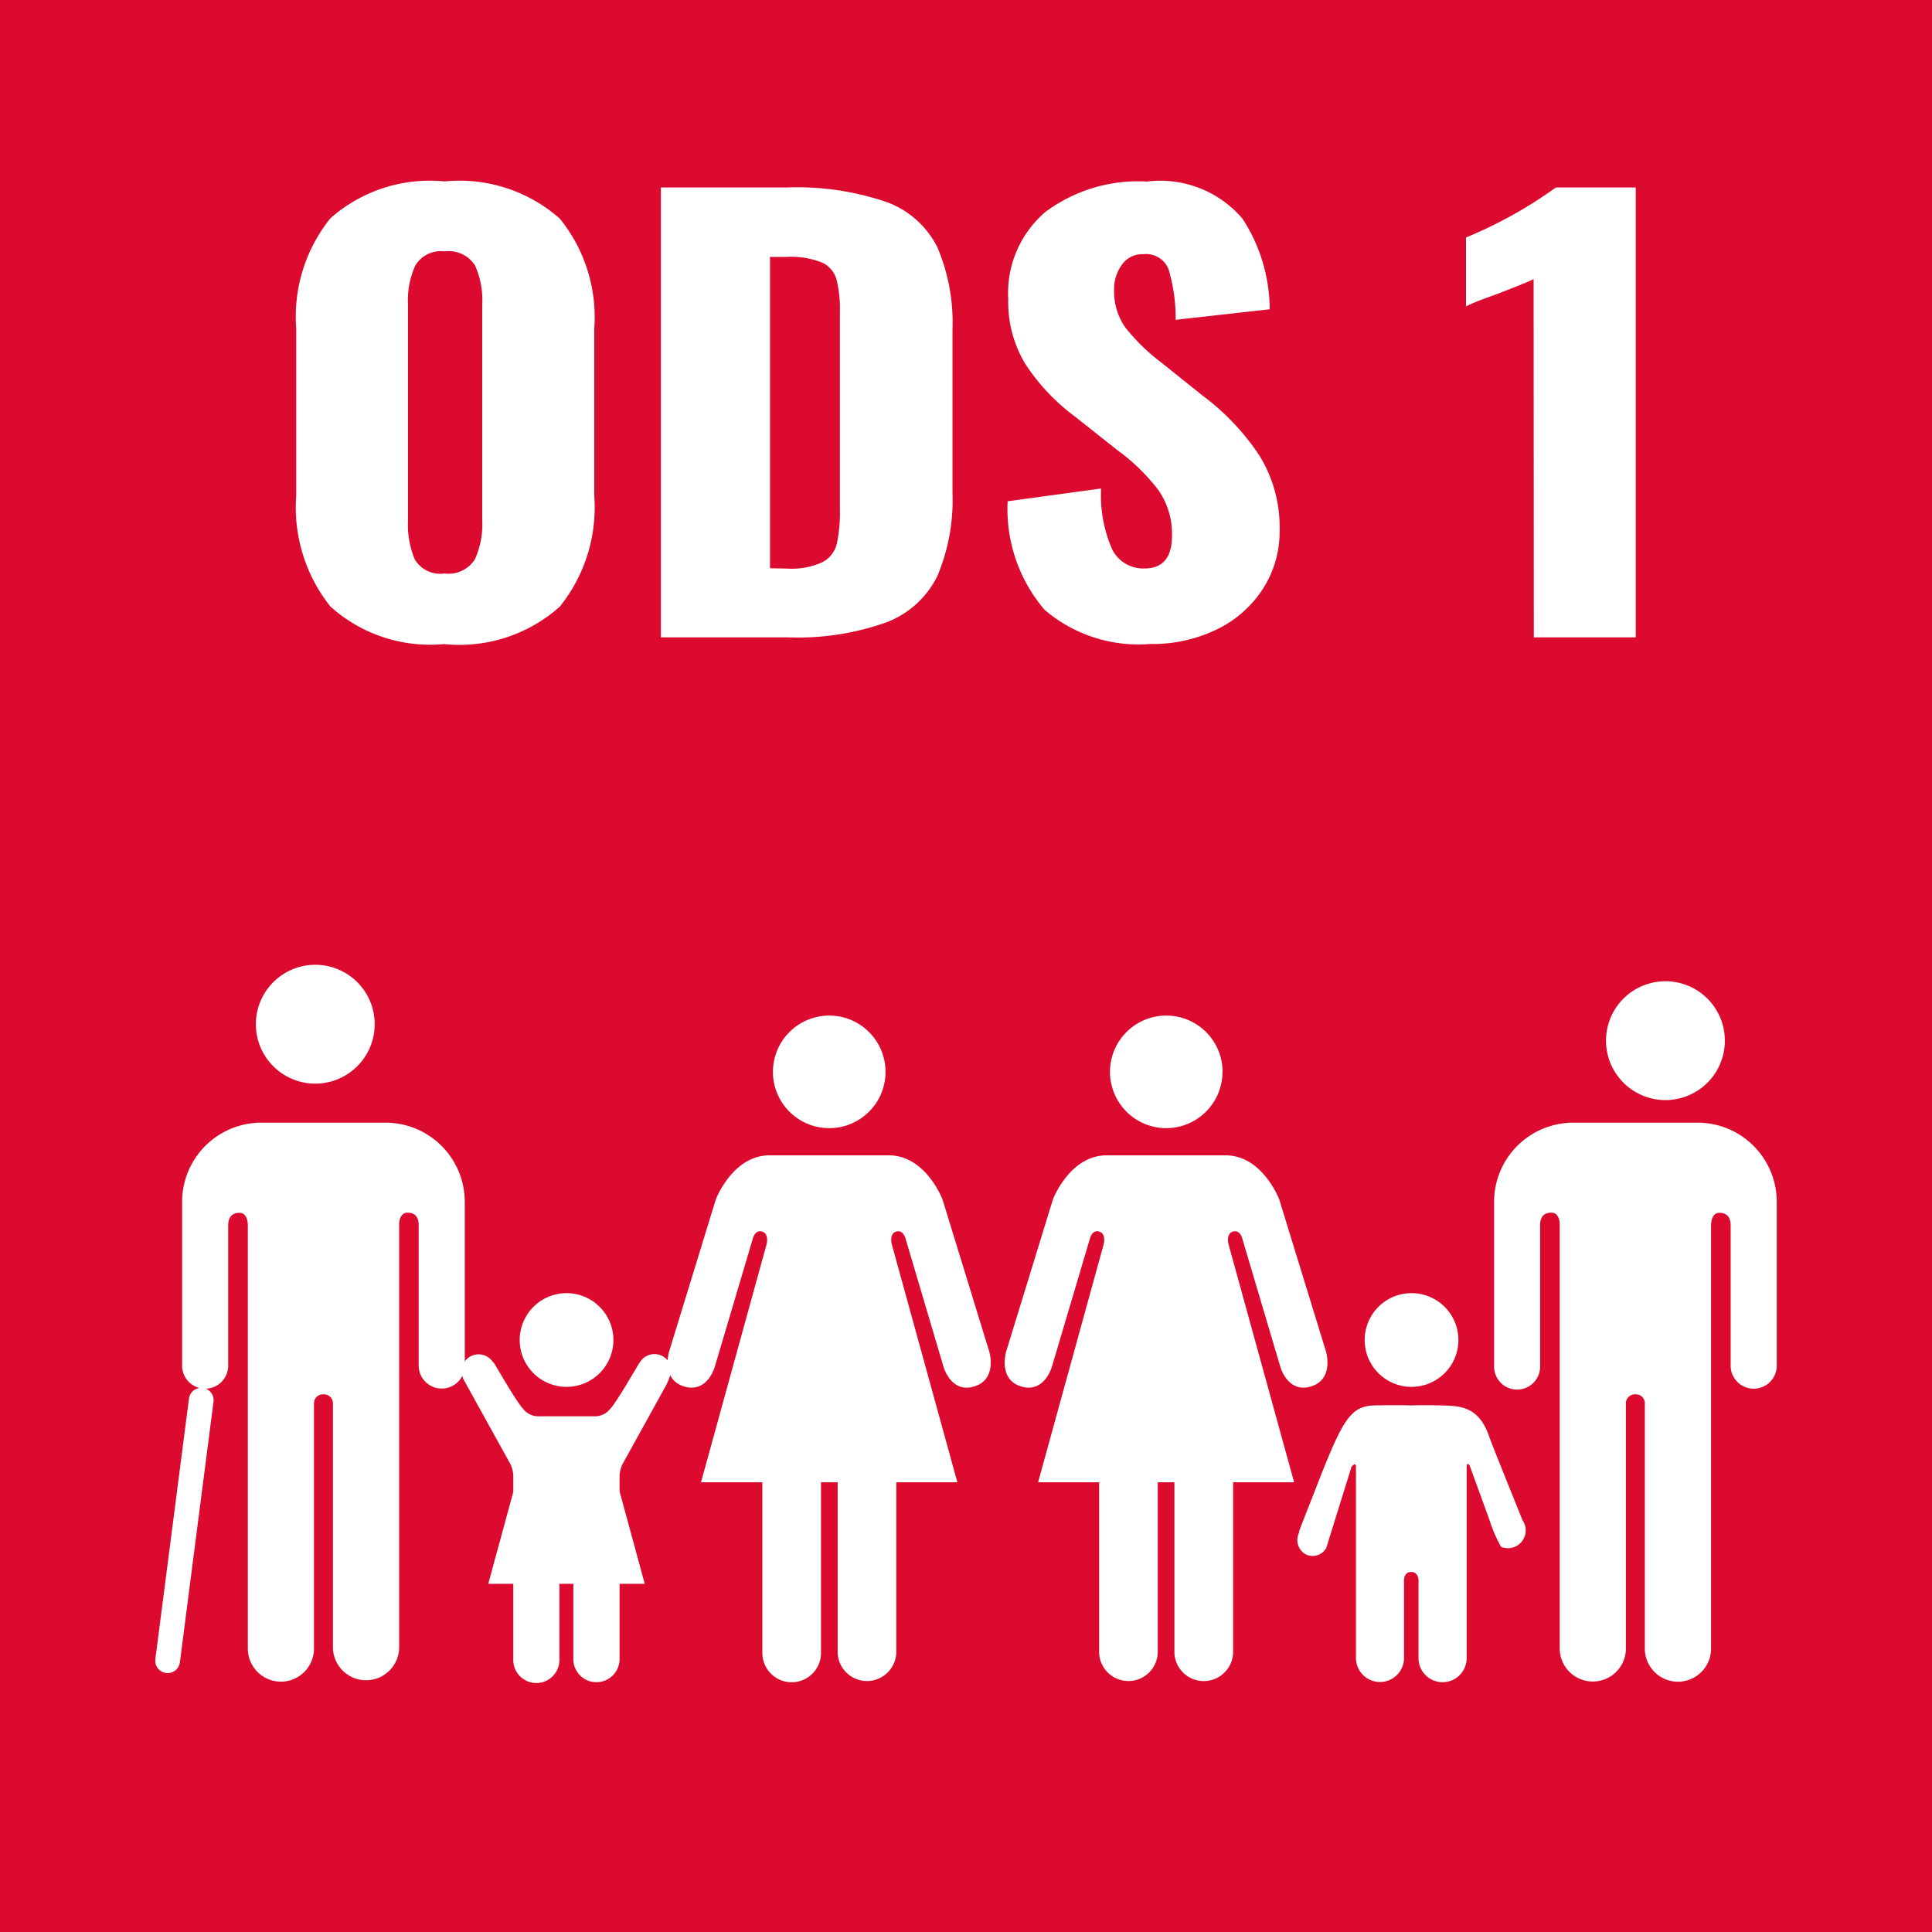 <svg id="icone_ods_1" xmlns="http://www.w3.org/2000/svg" xmlns:xlink="http://www.w3.org/1999/xlink" width="38.268" height="38.268" viewBox="0 0 38.268 38.268">
  <defs>
    <clipPath id="clip-path">
      <rect id="Retângulo_6" data-name="Retângulo 6" width="38.268" height="38.268" transform="translate(0 0)" fill="none"/>
    </clipPath>
  </defs>
  <rect id="Retângulo_5" data-name="Retângulo 5" width="38.268" height="38.268" transform="translate(0 0)" fill="#db0a2e"/>
  <g id="Grupo_291" data-name="Grupo 291">
    <g id="Grupo_290" data-name="Grupo 290" clip-path="url(#clip-path)">
      <path id="Caminho_267" data-name="Caminho 267" d="M31.811,20.613a1.177,1.177,0,1,1,1.178,1.177,1.178,1.178,0,0,1-1.178-1.177" fill="#fff"/>
      <path id="Caminho_268" data-name="Caminho 268" d="M33.768,22.244a1.568,1.568,0,0,1,1.425,1.563v3.264a.457.457,0,0,1-.913,0v-2.8c0-.1-.031-.248-.223-.248-.132,0-.16.141-.165.231v8.4a.656.656,0,0,1-1.312,0V27.81a.178.178,0,0,0-.186-.192h0a.18.18,0,0,0-.189.192v4.841a.655.655,0,0,1-1.311,0v-8.4c0-.09-.033-.231-.165-.231-.193,0-.223.143-.223.248v2.8a.456.456,0,0,1-.912,0V23.807a1.569,1.569,0,0,1,1.427-1.563.73.73,0,0,1,.086-.007h2.572a.785.785,0,0,1,.09.007" fill="#fff"/>
      <path id="Caminho_269" data-name="Caminho 269" d="M24.216,21.231A1.115,1.115,0,1,0,23.1,22.346a1.115,1.115,0,0,0,1.114-1.115" fill="#fff"/>
      <path id="Caminho_270" data-name="Caminho 270" d="M20.856,23.756l-.927,3.016s-.165.553.3.691.609-.4.609-.4l.747-2.518s.041-.194.186-.151.091.248.091.248l-1.3,4.718h1.209v3.38a.581.581,0,0,0,1.161,0v-3.38h.33v3.38a.582.582,0,0,0,1.163,0v-3.38h1.208l-1.3-4.718s-.055-.207.091-.248.186.151.186.151l.747,2.518s.142.54.608.4.3-.691.3-.691l-.927-3.016s-.331-.872-1.064-.872H21.921c-.733,0-1.065.872-1.065.872" fill="#fff"/>
      <path id="Caminho_271" data-name="Caminho 271" d="M17.54,21.231a1.115,1.115,0,1,0-1.114,1.115,1.115,1.115,0,0,0,1.114-1.115" fill="#fff"/>
      <path id="Caminho_272" data-name="Caminho 272" d="M14.179,23.756l-.926,3.016s-.166.553.3.691.608-.4.608-.4l.747-2.518s.041-.194.186-.151.091.248.091.248l-1.3,4.718H15.1v3.38a.581.581,0,0,0,1.162,0v-3.38h.33v3.38a.581.581,0,0,0,1.161,0v-3.38h1.21l-1.3-4.718s-.055-.207.09-.248.187.151.187.151l.746,2.518s.142.54.609.4.3-.691.3-.691l-.927-3.016s-.33-.872-1.064-.872H15.244c-.733,0-1.065.872-1.065.872" fill="#fff"/>
      <path id="Caminho_273" data-name="Caminho 273" d="M27.959,27.47a.928.928,0,1,0-.928-.929.927.927,0,0,0,.928.929" fill="#fff"/>
      <path id="Caminho_274" data-name="Caminho 274" d="M25.735,30.352a.323.323,0,0,0,.135.439.31.31,0,0,0,.4-.13l.5-1.608s.088-.108.088,0v3.787h0a.476.476,0,1,0,.952,0V31.349s-.027-.212.142-.212.145.212.145.212v1.494a.477.477,0,0,0,.954,0V29.056c0-.111.058-.031.058-.031l.4,1.1a2.694,2.694,0,0,0,.224.514.351.351,0,0,0,.46-.19.344.344,0,0,0-.038-.339l0,0c-.011-.036-.59-1.457-.658-1.656-.21-.611-.59-.606-.957-.616s-.587,0-.587,0-.234-.01-.718,0-.636.262-1.169,1.635c-.076.2-.334.837-.337.875Z" fill="#fff"/>
      <path id="Caminho_275" data-name="Caminho 275" d="M7.422,20.287a1.177,1.177,0,1,0-1.178,1.177,1.178,1.178,0,0,0,1.178-1.177" fill="#fff"/>
      <path id="Caminho_276" data-name="Caminho 276" d="M5.032,22.244a1.569,1.569,0,0,0-1.425,1.563v3.264a.457.457,0,0,0,.913,0v-2.8c0-.1.031-.248.223-.248.132,0,.16.141.166.231v8.4a.655.655,0,0,0,1.31,0V27.81a.179.179,0,0,1,.187-.192h0a.18.18,0,0,1,.189.192v4.841a.656.656,0,0,0,1.311,0v-8.4c0-.09.034-.231.165-.231.193,0,.222.143.222.248v2.8a.457.457,0,0,0,.913,0V23.807a1.569,1.569,0,0,0-1.426-1.563.748.748,0,0,0-.087-.007H5.122a.785.785,0,0,0-.09.007" fill="#fff"/>
      <line id="Linha_1" data-name="Linha 1" x1="0.666" y2="5.161" transform="translate(3.32 27.734)" fill="none" stroke="#fff" stroke-linecap="round" stroke-miterlimit="10" stroke-width="0.49"/>
      <path id="Caminho_277" data-name="Caminho 277" d="M9.766,26.984a.338.338,0,0,0-.624.179.61.61,0,0,0,.033.148L10.11,29a.6.6,0,0,1,.057.223v3.635h0a.457.457,0,1,0,.913,0V31.427s-.025-.2.139-.2.137.2.137.2v1.435a.458.458,0,0,0,.916,0V29.227A.6.6,0,0,1,12.331,29l.864-1.563a1.513,1.513,0,0,0,.106-.278.338.338,0,0,0-.338-.338.334.334,0,0,0-.286.159l0,0c-.027.023-.46.8-.6.937a.376.376,0,0,1-.287.136H10.659a.374.374,0,0,1-.287-.136c-.144-.142-.576-.914-.6-.937Z" fill="#fff"/>
      <path id="Caminho_278" data-name="Caminho 278" d="M11.221,27.47a.928.928,0,1,0-.927-.929.927.927,0,0,0,.927.929" fill="#fff"/>
      <path id="Caminho_279" data-name="Caminho 279" d="M11.222,28.772l1.049.765.5,1.835h-3.1l.5-1.835Z" fill="#fff"/>
      <path id="Caminho_280" data-name="Caminho 280" d="M30.381,12.624H32.4V3.714H30.817a8.706,8.706,0,0,1-1.779.99V6.068a3.665,3.665,0,0,1,.339-.143c.137-.051.238-.088.3-.11q.568-.22.7-.286Zm-7.6.132a2.914,2.914,0,0,0,1.344-.3,2.247,2.247,0,0,0,.9-.808,2.1,2.1,0,0,0,.321-1.139,2.7,2.7,0,0,0-.4-1.485,4.754,4.754,0,0,0-1.125-1.188l-.811-.649a3.959,3.959,0,0,1-.72-.7,1.256,1.256,0,0,1-.223-.759.811.811,0,0,1,.151-.479.494.494,0,0,1,.429-.214.478.478,0,0,1,.5.3,3.424,3.424,0,0,1,.14,1l1.863-.209a3.322,3.322,0,0,0-.538-1.793,2.14,2.14,0,0,0-1.894-.737,3.074,3.074,0,0,0-2.015.605,2.113,2.113,0,0,0-.732,1.727,2.361,2.361,0,0,0,.345,1.292,4.081,4.081,0,0,0,.974,1.029l.847.671a3.891,3.891,0,0,1,.817.8,1.523,1.523,0,0,1,.26.891q0,.649-.544.649a.688.688,0,0,1-.636-.369,2.649,2.649,0,0,1-.224-1.215l-1.851.253a3.068,3.068,0,0,0,.732,2.15,2.86,2.86,0,0,0,2.087.677m-7.526-1.5V5.089h.327a1.666,1.666,0,0,1,.7.11.528.528,0,0,1,.29.335,2.469,2.469,0,0,1,.067.655v3.883a3.022,3.022,0,0,1-.061.7.563.563,0,0,1-.284.363,1.46,1.46,0,0,1-.7.127ZM13.09,12.624H15.6a5.224,5.224,0,0,0,1.966-.3,1.86,1.86,0,0,0,1-.913,3.857,3.857,0,0,0,.3-1.65V6.53a3.792,3.792,0,0,0-.3-1.634A1.821,1.821,0,0,0,17.555,4a5.492,5.492,0,0,0-1.984-.286H13.09ZM8.807,11.359a.588.588,0,0,1-.593-.281,1.8,1.8,0,0,1-.133-.764V6.024a1.678,1.678,0,0,1,.145-.765.592.592,0,0,1,.581-.28.621.621,0,0,1,.6.275,1.669,1.669,0,0,1,.145.77v4.29a1.673,1.673,0,0,1-.145.764.616.616,0,0,1-.6.281m0,1.4a2.986,2.986,0,0,0,2.281-.743,3.138,3.138,0,0,0,.683-2.194V6.508a3.1,3.1,0,0,0-.683-2.178,3,3,0,0,0-2.281-.737,2.977,2.977,0,0,0-2.263.731,3.112,3.112,0,0,0-.677,2.184V9.819a3.152,3.152,0,0,0,.677,2.194,2.947,2.947,0,0,0,2.263.743" fill="#fff"/>
    </g>
  </g>
</svg>
